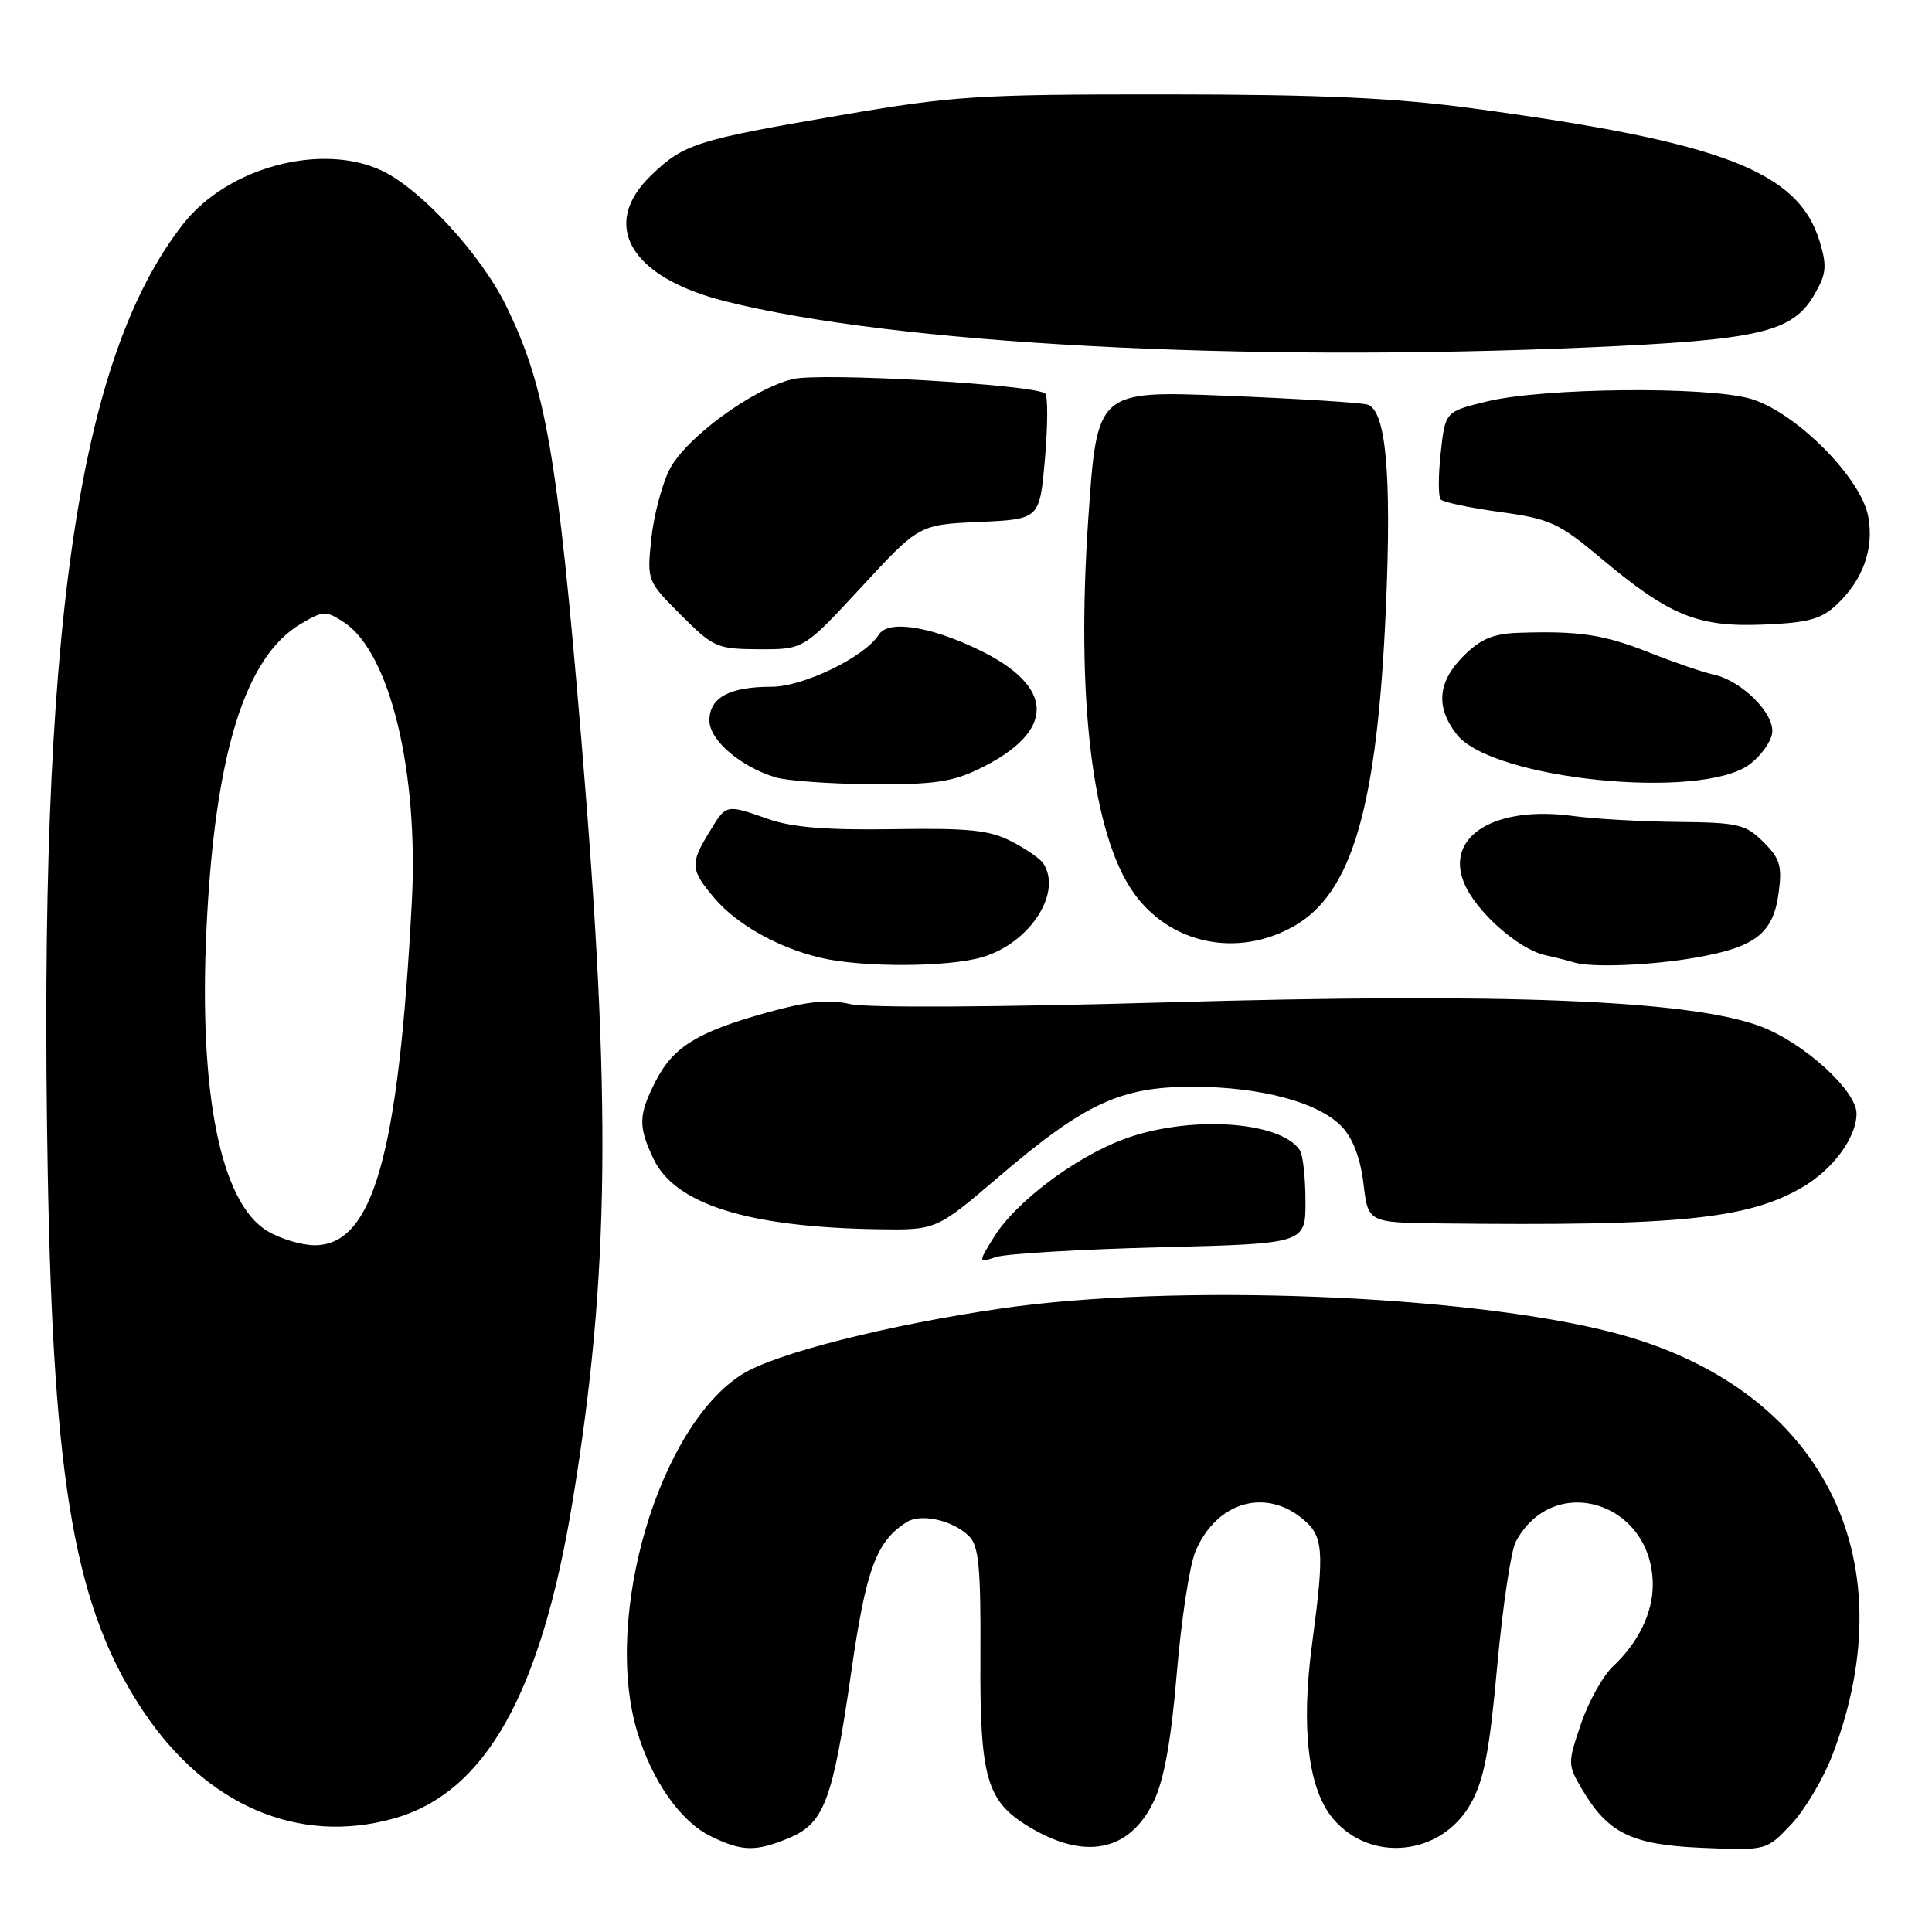 <?xml version="1.0" encoding="UTF-8" standalone="no"?>
<!DOCTYPE svg PUBLIC "-//W3C//DTD SVG 1.1//EN" "http://www.w3.org/Graphics/SVG/1.1/DTD/svg11.dtd" >
<svg xmlns="http://www.w3.org/2000/svg" xmlns:xlink="http://www.w3.org/1999/xlink" version="1.1" viewBox="0 0 256 256">
 <g >
 <path fill="currentColor"
d=" M 104.57 243.54 C 109.21 241.59 110.35 238.57 112.78 221.65 C 114.75 207.90 116.11 204.23 120.15 201.68 C 122.04 200.48 126.32 201.46 128.42 203.57 C 129.70 204.85 129.97 207.72 129.91 219.45 C 129.82 235.51 130.70 238.63 136.26 242.01 C 143.75 246.57 149.70 245.36 152.90 238.64 C 154.26 235.77 155.19 230.58 155.93 221.72 C 156.52 214.70 157.62 207.44 158.39 205.60 C 161.07 199.19 167.37 197.15 172.37 201.07 C 175.40 203.46 175.55 205.13 173.85 217.89 C 172.37 229.03 173.34 237.06 176.63 240.98 C 181.62 246.91 191.01 245.89 194.88 239.00 C 196.63 235.88 197.37 232.03 198.39 220.75 C 199.11 212.89 200.21 205.47 200.85 204.28 C 205.86 194.92 219.00 199.06 219.00 210.00 C 219.00 213.72 217.07 217.68 213.75 220.78 C 212.40 222.04 210.49 225.47 209.49 228.41 C 207.72 233.61 207.72 233.84 209.59 237.02 C 213.04 242.92 216.18 244.46 225.61 244.85 C 234.07 245.21 234.07 245.21 237.35 241.73 C 239.15 239.82 241.61 235.69 242.80 232.56 C 252.93 206.09 241.17 183.59 213.50 176.51 C 194.14 171.55 155.61 170.05 132.73 173.37 C 117.76 175.54 102.85 179.31 98.42 182.05 C 87.33 188.91 79.85 214.22 84.43 229.44 C 86.40 235.98 90.16 241.34 94.15 243.30 C 98.31 245.35 100.12 245.39 104.57 243.54 Z  M 52.12 240.98 C 64.27 237.61 71.67 224.50 75.87 198.94 C 80.79 168.95 81.05 146.07 77.03 98.00 C 73.86 60.19 72.31 51.24 67.05 40.50 C 63.73 33.72 55.79 25.08 50.64 22.63 C 42.65 18.84 30.21 22.14 24.32 29.62 C 10.23 47.50 5.03 83.87 6.33 155.50 C 7.08 196.97 9.97 213.24 19.00 226.77 C 27.34 239.24 39.53 244.48 52.12 240.98 Z  M 153.75 165.27 C 173.00 164.79 173.00 164.79 172.98 159.14 C 172.98 156.04 172.64 153.00 172.23 152.40 C 169.62 148.49 157.38 147.75 148.79 150.99 C 142.33 153.43 134.55 159.31 131.70 163.92 C 129.59 167.34 129.59 167.34 132.04 166.55 C 133.39 166.12 143.16 165.54 153.75 165.27 Z  M 132.28 155.98 C 143.75 146.19 148.44 144.00 158.01 144.00 C 167.08 144.00 174.78 146.07 177.84 149.33 C 179.27 150.85 180.28 153.53 180.67 156.85 C 181.28 162.00 181.28 162.00 190.89 162.11 C 222.30 162.47 231.48 161.56 238.74 157.37 C 242.85 155.00 246.00 150.74 246.00 147.55 C 246.00 144.50 238.99 138.14 233.25 135.99 C 223.94 132.51 199.47 131.52 154.57 132.82 C 132.32 133.46 114.91 133.56 112.67 133.05 C 109.79 132.39 107.06 132.66 101.73 134.14 C 92.46 136.71 89.23 138.69 86.90 143.21 C 84.59 147.73 84.54 149.23 86.59 153.55 C 89.45 159.58 99.11 162.61 116.28 162.88 C 124.06 163.00 124.06 163.00 132.28 155.98 Z  M 130.19 126.82 C 136.49 124.94 140.80 118.27 138.23 114.39 C 137.83 113.78 135.93 112.47 134.00 111.48 C 131.12 109.99 128.36 109.71 118.37 109.87 C 109.65 110.01 105.00 109.64 101.87 108.55 C 96.11 106.54 96.27 106.51 93.99 110.25 C 91.42 114.46 91.48 115.23 94.63 118.97 C 97.57 122.47 103.11 125.59 108.73 126.91 C 114.28 128.22 125.69 128.17 130.19 126.82 Z  M 224.69 126.89 C 232.62 125.51 234.96 123.68 235.68 118.32 C 236.16 114.76 235.87 113.77 233.67 111.58 C 231.31 109.22 230.35 108.99 222.30 108.91 C 217.46 108.86 211.25 108.51 208.50 108.13 C 198.11 106.70 191.43 110.79 194.00 117.01 C 195.57 120.79 201.19 125.78 204.77 126.57 C 206.27 126.90 207.95 127.33 208.50 127.51 C 210.70 128.24 218.68 127.94 224.69 126.89 Z  M 171.44 122.73 C 179.19 118.34 182.50 106.91 183.64 80.49 C 184.41 62.74 183.64 54.31 181.18 53.61 C 180.26 53.34 171.82 52.82 162.44 52.44 C 145.37 51.76 145.37 51.76 144.21 68.63 C 142.56 92.65 144.73 110.60 150.23 118.33 C 155.06 125.11 163.98 126.96 171.44 122.73 Z  M 129.68 101.91 C 139.99 96.92 139.92 90.97 129.51 86.01 C 123.07 82.93 117.65 82.14 116.44 84.10 C 114.63 87.02 106.45 91.00 102.24 91.00 C 96.65 91.00 94.00 92.43 94.00 95.47 C 94.00 98.07 98.12 101.60 102.79 103.01 C 104.28 103.46 109.97 103.87 115.43 103.91 C 123.58 103.98 126.14 103.62 129.68 101.91 Z  M 231.84 101.28 C 233.30 100.19 234.64 98.34 234.82 97.16 C 235.20 94.60 230.82 90.21 227.08 89.39 C 225.66 89.08 221.80 87.76 218.50 86.45 C 212.49 84.07 209.24 83.58 201.17 83.85 C 197.84 83.97 196.18 84.67 193.92 86.92 C 190.48 90.37 190.20 93.71 193.05 97.34 C 197.73 103.28 225.38 106.09 231.84 101.28 Z  M 114.14 77.79 C 121.78 69.52 121.78 69.52 129.77 69.16 C 137.76 68.80 137.76 68.80 138.46 60.81 C 138.84 56.42 138.86 52.52 138.50 52.16 C 137.31 50.96 108.66 49.32 105.00 50.24 C 99.59 51.60 90.74 58.13 88.68 62.28 C 87.68 64.30 86.60 68.43 86.29 71.47 C 85.73 76.95 85.75 77.01 90.23 81.49 C 94.54 85.80 94.99 86.00 100.62 86.03 C 106.50 86.05 106.50 86.05 114.14 77.79 Z  M 243.36 80.13 C 246.86 76.84 248.35 72.69 247.55 68.43 C 246.59 63.28 237.92 54.60 232.00 52.85 C 226.24 51.16 204.46 51.37 197.00 53.20 C 191.50 54.54 191.50 54.54 190.90 60.02 C 190.57 63.03 190.57 65.80 190.90 66.18 C 191.23 66.55 194.77 67.30 198.76 67.84 C 205.43 68.76 206.52 69.26 212.26 74.07 C 221.26 81.61 224.99 83.12 233.69 82.76 C 239.59 82.52 241.32 82.05 243.36 80.13 Z  M 210.50 46.03 C 233.17 45.04 237.48 44.04 240.39 39.08 C 242.00 36.32 242.11 35.30 241.14 32.06 C 238.33 22.68 228.25 18.81 195.00 14.34 C 184.81 12.97 174.89 12.52 154.50 12.51 C 129.45 12.50 126.32 12.70 111.19 15.30 C 92.22 18.55 90.59 19.07 86.25 23.26 C 79.45 29.82 83.53 36.76 96.06 39.91 C 118.55 45.59 164.36 48.03 210.50 46.03 Z  M 35.40 163.10 C 29.22 159.34 26.32 144.86 27.36 123.05 C 28.46 99.91 32.46 87.01 39.88 82.65 C 42.85 80.91 43.19 80.89 45.58 82.46 C 51.66 86.44 55.48 102.20 54.57 119.50 C 52.80 153.09 49.43 165.01 41.68 165.00 C 39.93 164.99 37.11 164.14 35.40 163.10 Z "/>
</g>
</svg>